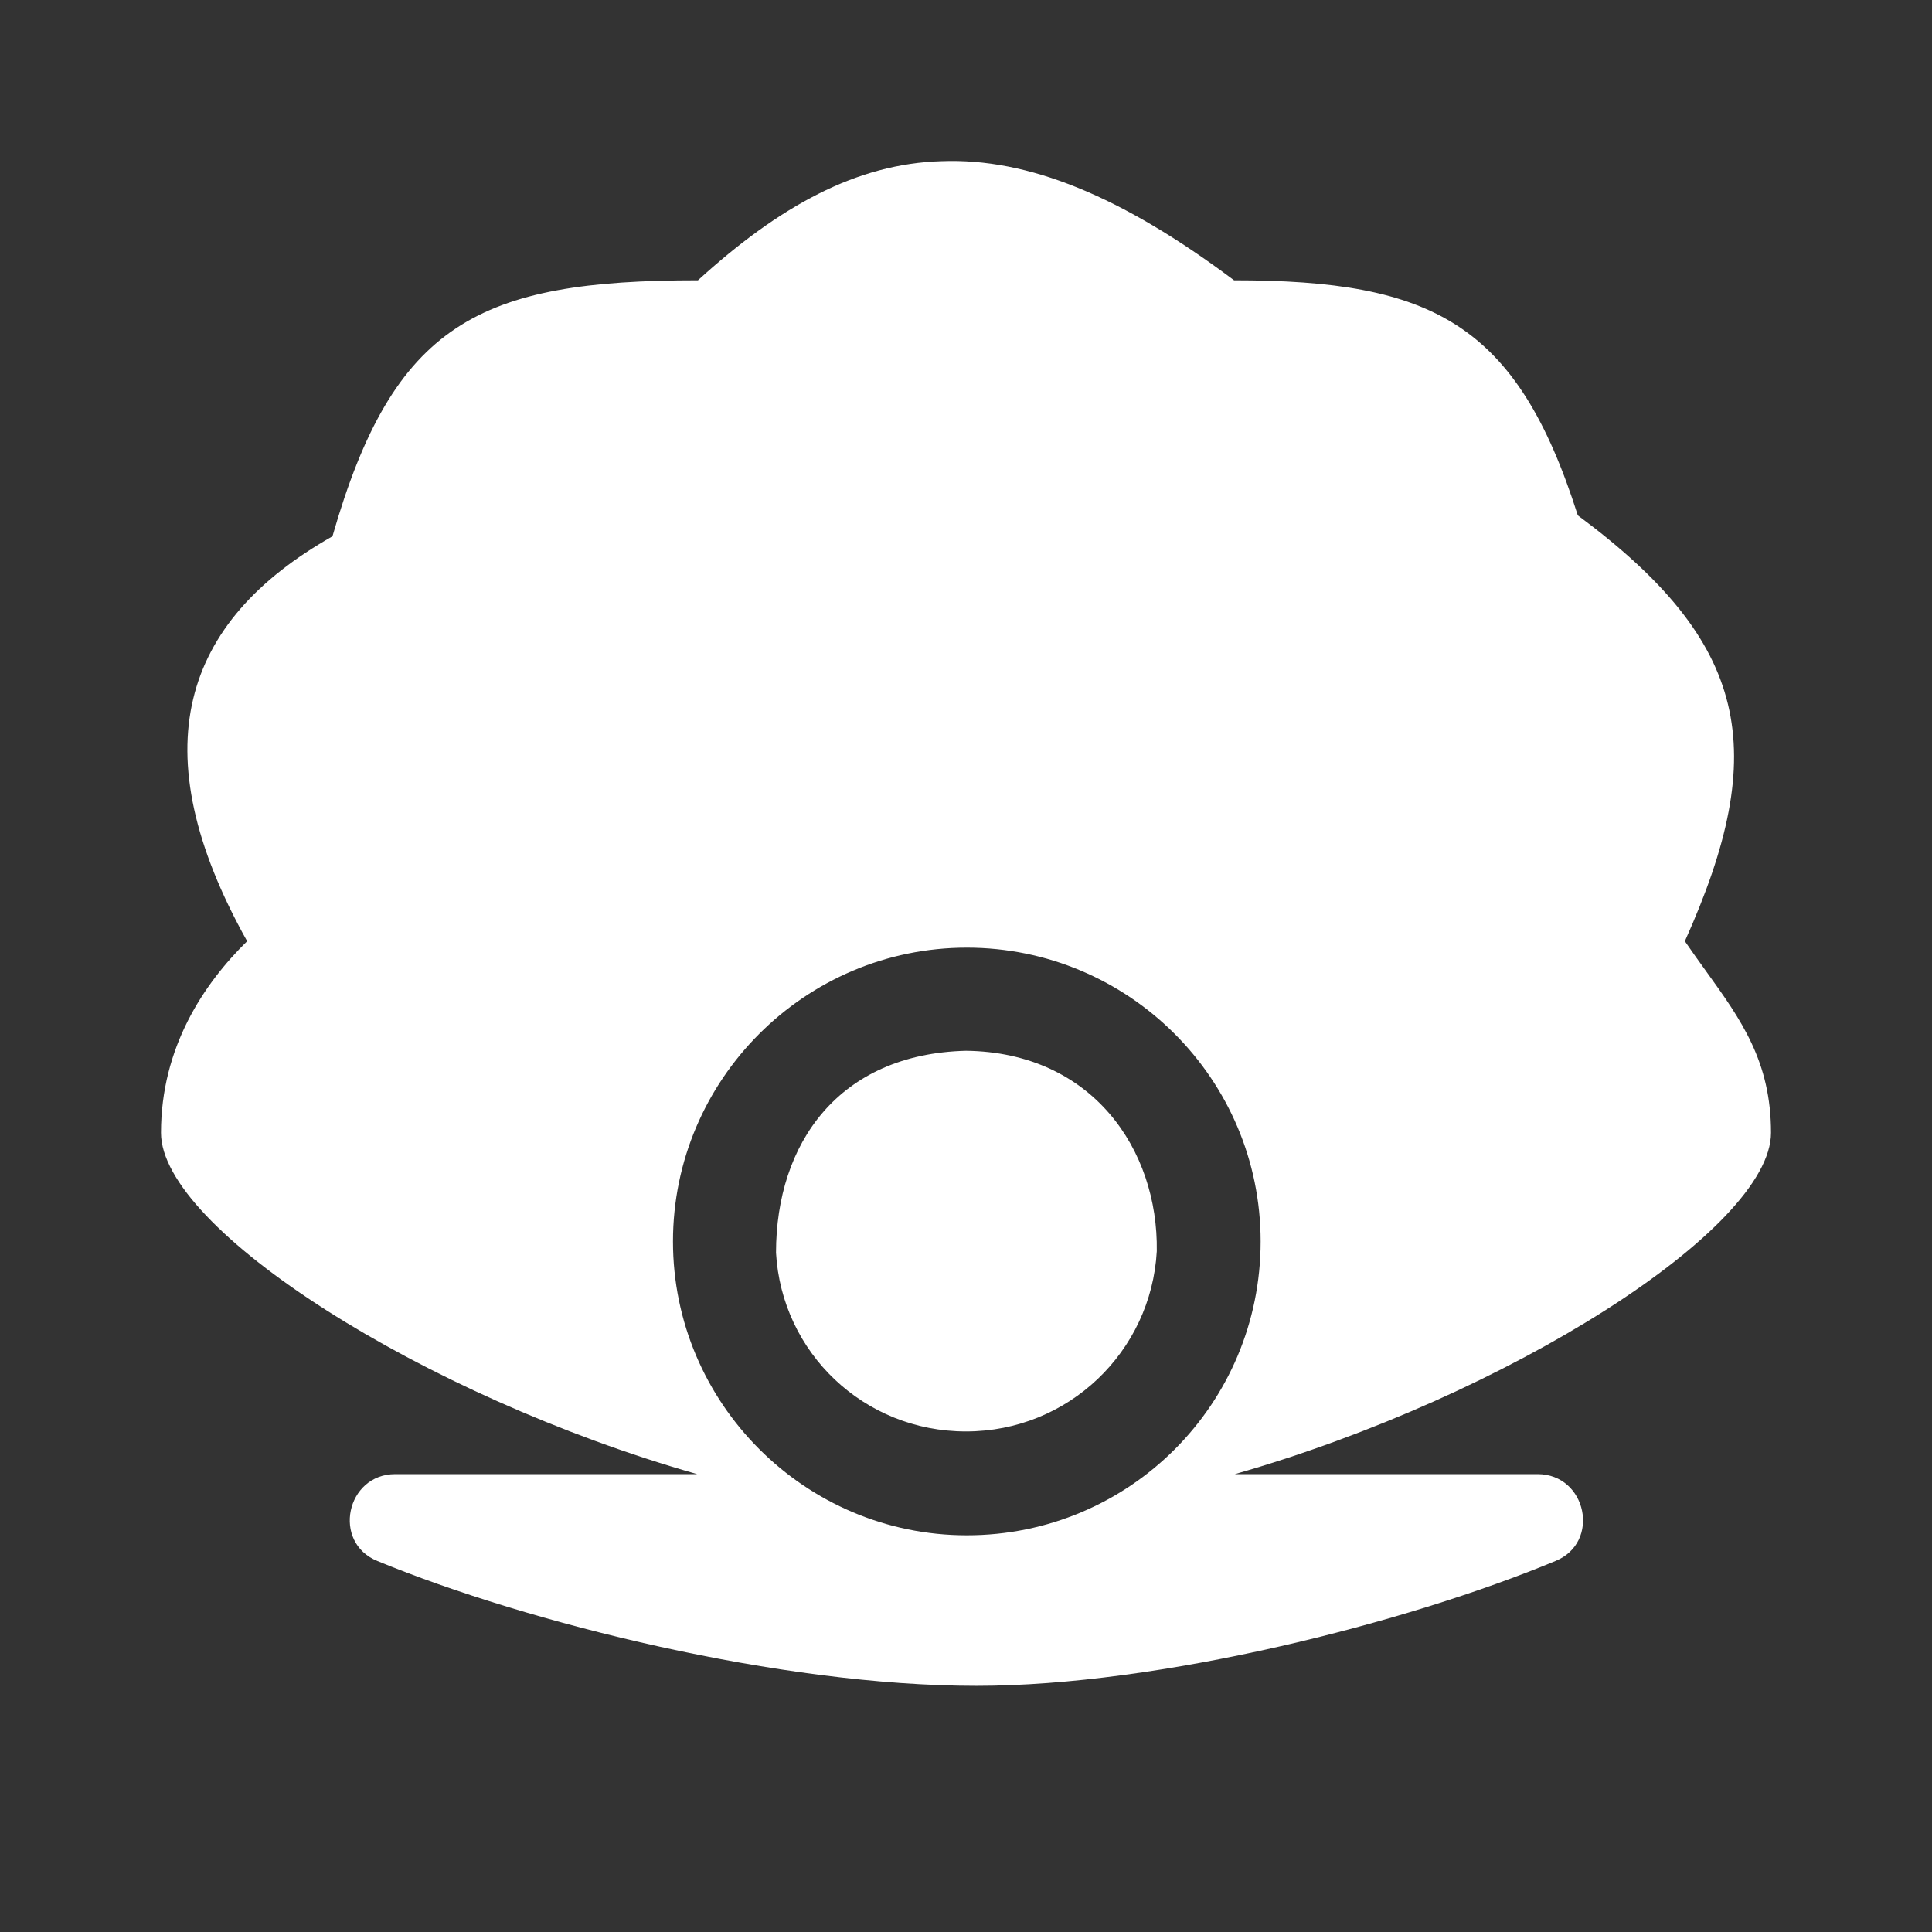 <svg width="24" height="24" viewBox="0 0 24 24" fill="none" xmlns="http://www.w3.org/2000/svg">
<rect x="0" y="0" width="24" height="24" fill="#333333" stroke="none"/>
<path fill-rule="evenodd" clip-rule="evenodd" d="M21.191 12.061C21.629 12.669 22 13.185 22 14.072C22 15.262 18.74 17.342 15.34 18.312H19.1C19.71 18.312 19.89 19.162 19.32 19.392C17.47 20.162 14.4 20.942 12.13 20.942C9.69 20.942 6.56 20.162 4.69 19.392C4.12 19.162 4.3 18.312 4.91 18.312H8.66C5.25 17.342 2 15.262 2 14.072C2 13.012 2.53 12.222 3.07 11.692C1.74 9.312 2.26 7.722 4.13 6.662C4.89 4.012 5.95 3.482 8.67 3.482C9.68 2.562 10.64 2.032 11.7 2.002C12.77 1.962 13.93 2.432 15.33 3.482C17.79 3.482 18.84 4.012 19.6 6.402C21.73 7.982 22 9.312 20.93 11.692C21.018 11.821 21.106 11.943 21.191 12.061ZM8.36 15.422C8.36 17.432 10 19.072 12.01 19.072C14.03 19.072 15.66 17.442 15.66 15.422C15.66 13.402 14.02 11.772 12.01 11.772C10 11.772 8.36 13.412 8.36 15.422ZM12 17.782C13.27 17.782 14.3 16.793 14.37 15.543C14.39 14.283 13.57 13.072 12 13.053C10.42 13.092 9.64 14.203 9.64 15.562C9.71 16.802 10.73 17.782 12 17.782Z" fill="white"/>
</svg>

